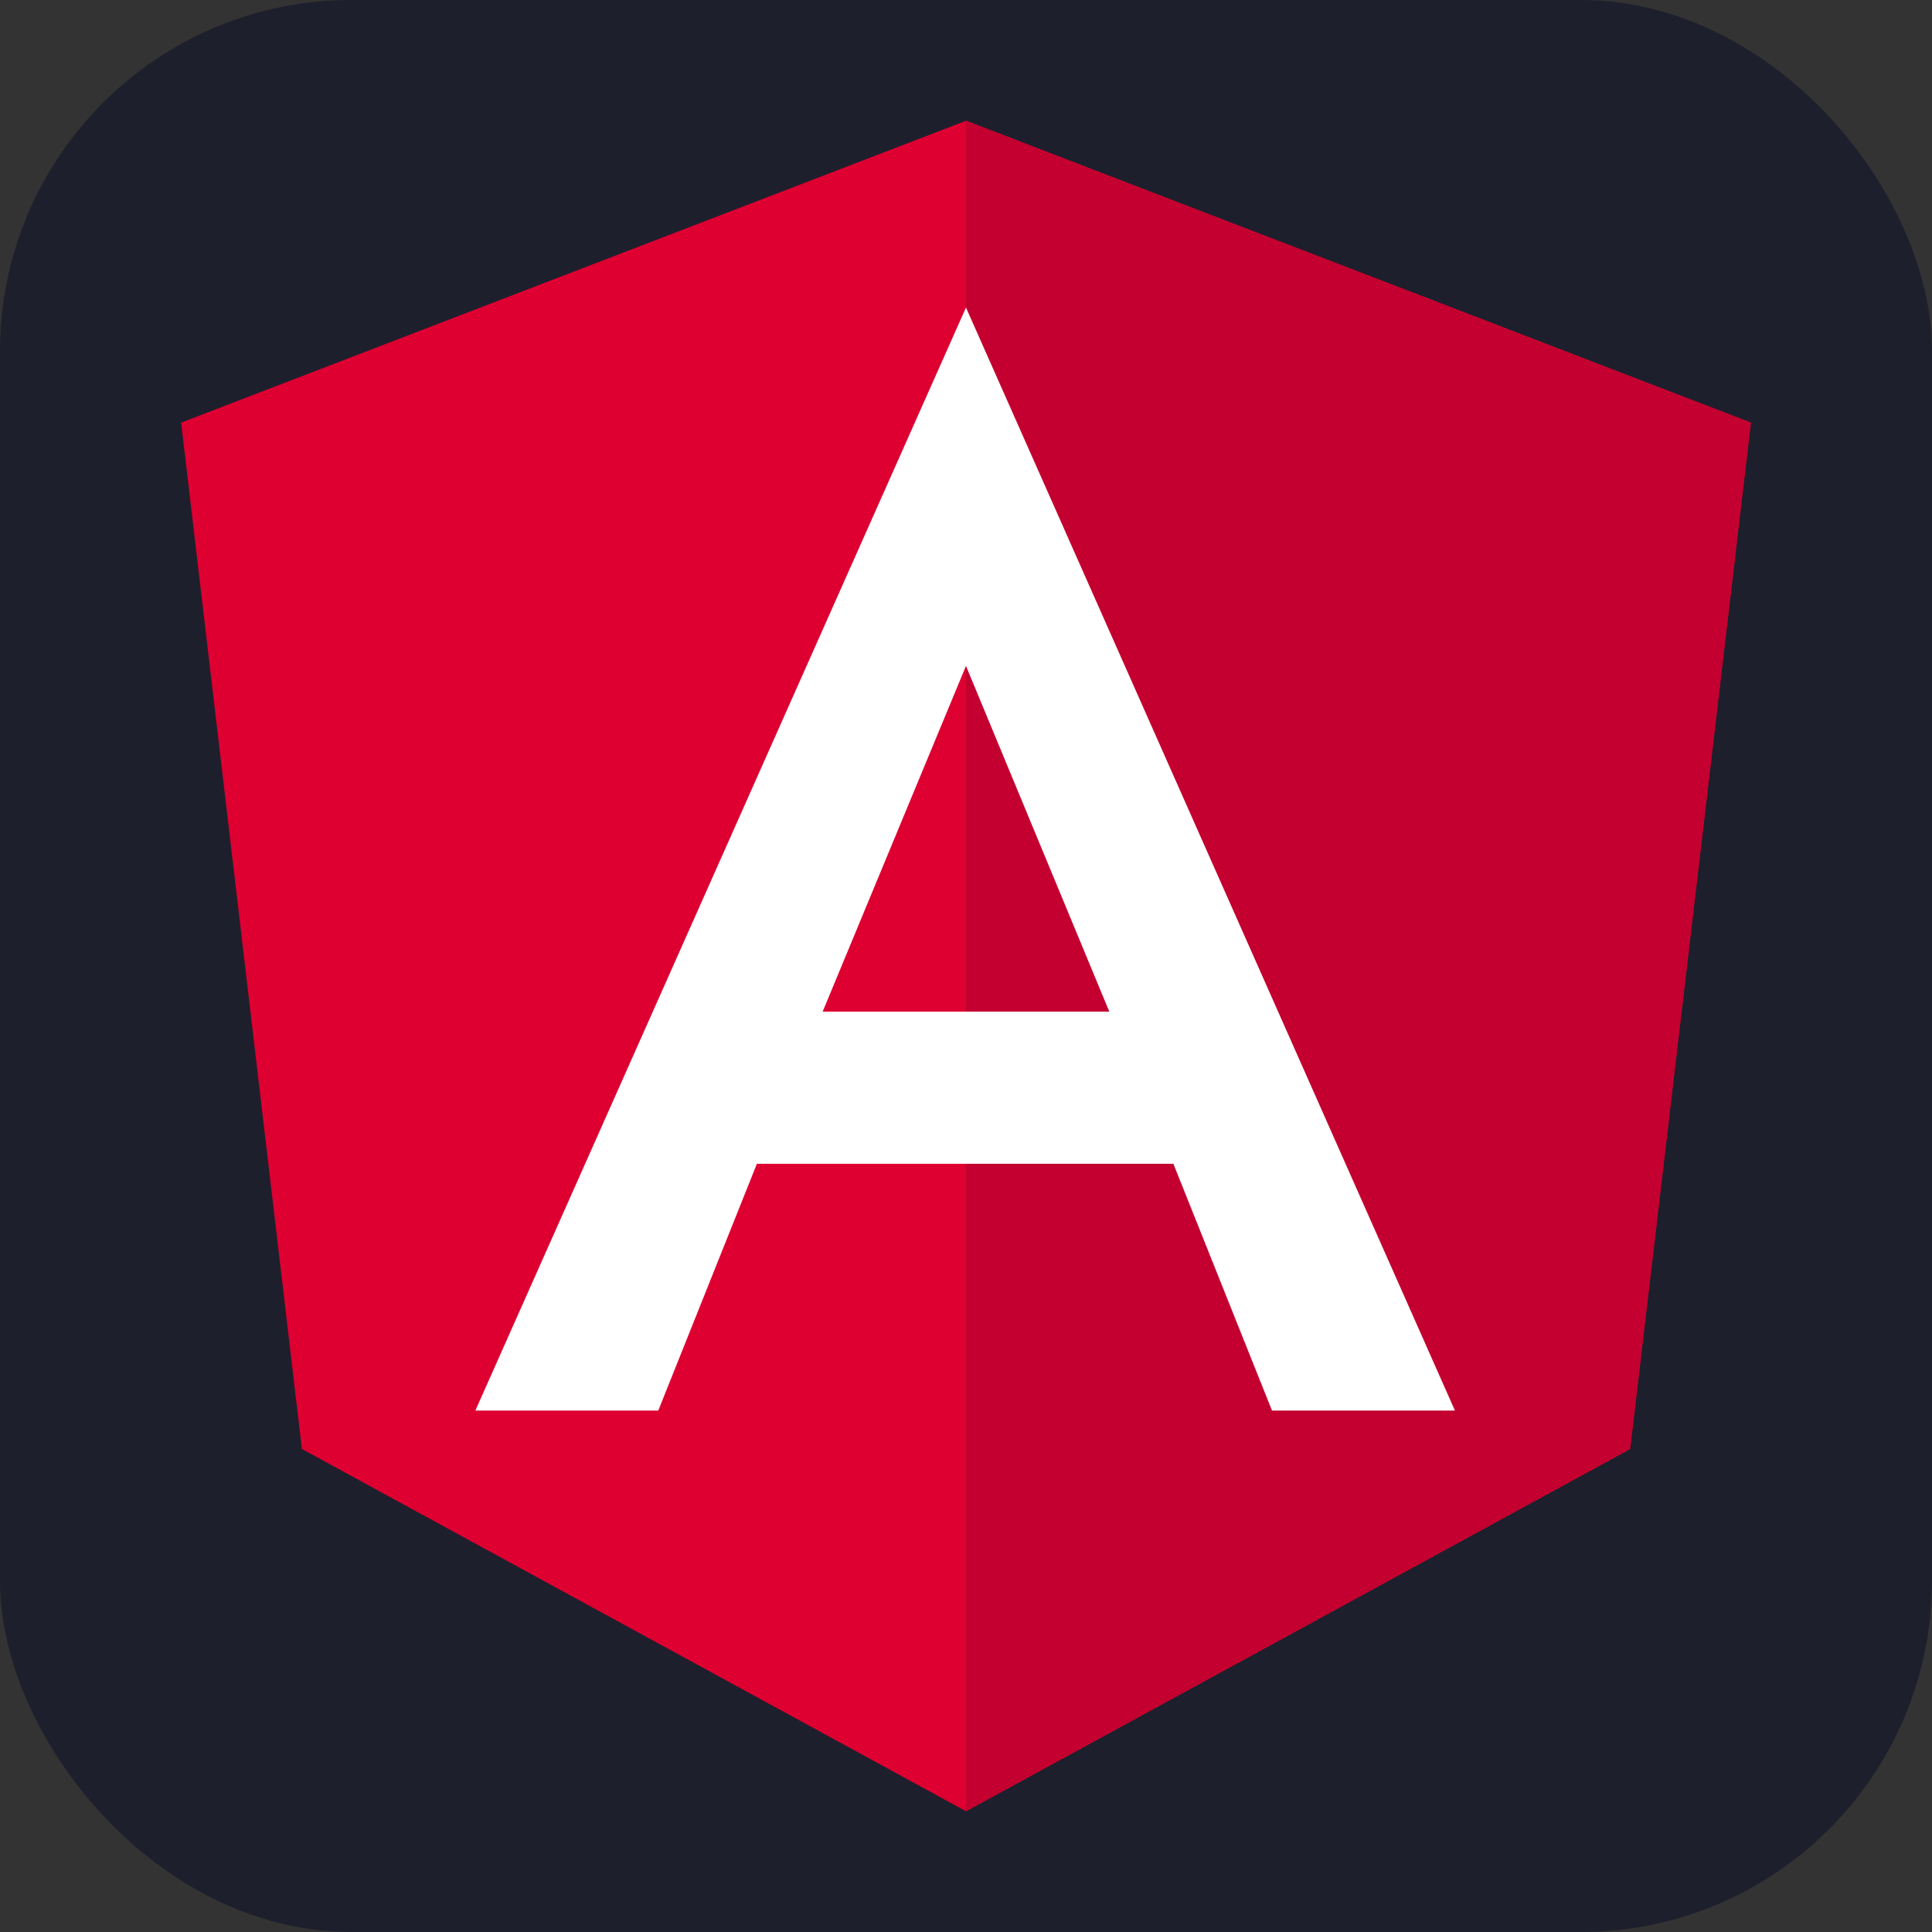 <svg width="110" height="110" viewBox="0 0 110 110" fill="none" xmlns="http://www.w3.org/2000/svg">
<rect x="0" y="0" width="110" height="110" fill="#333333" stroke="none"/>
<g id="angular-svgrepo-com 1">
<rect width="110" height="110" rx="20" fill="#1D1F2C"/>
<path id="Vector" d="M55 6.875L10.312 24.062L17.188 82.5L55 103.125L92.812 82.5L99.688 24.062L55 6.875Z" fill="#DD0031"/>
<path id="Vector_2" d="M55 6.875V103.125L92.812 82.5L99.688 24.062L55 6.875Z" fill="#C3002F"/>
<path id="Vector_3" d="M54.999 17.51L27.064 80.313H37.479L43.095 66.26H66.807L72.423 80.313H82.839L54.999 17.51ZM63.159 57.598H46.839L54.999 37.915L63.159 57.598Z" fill="white"/>
</g>
</svg>

